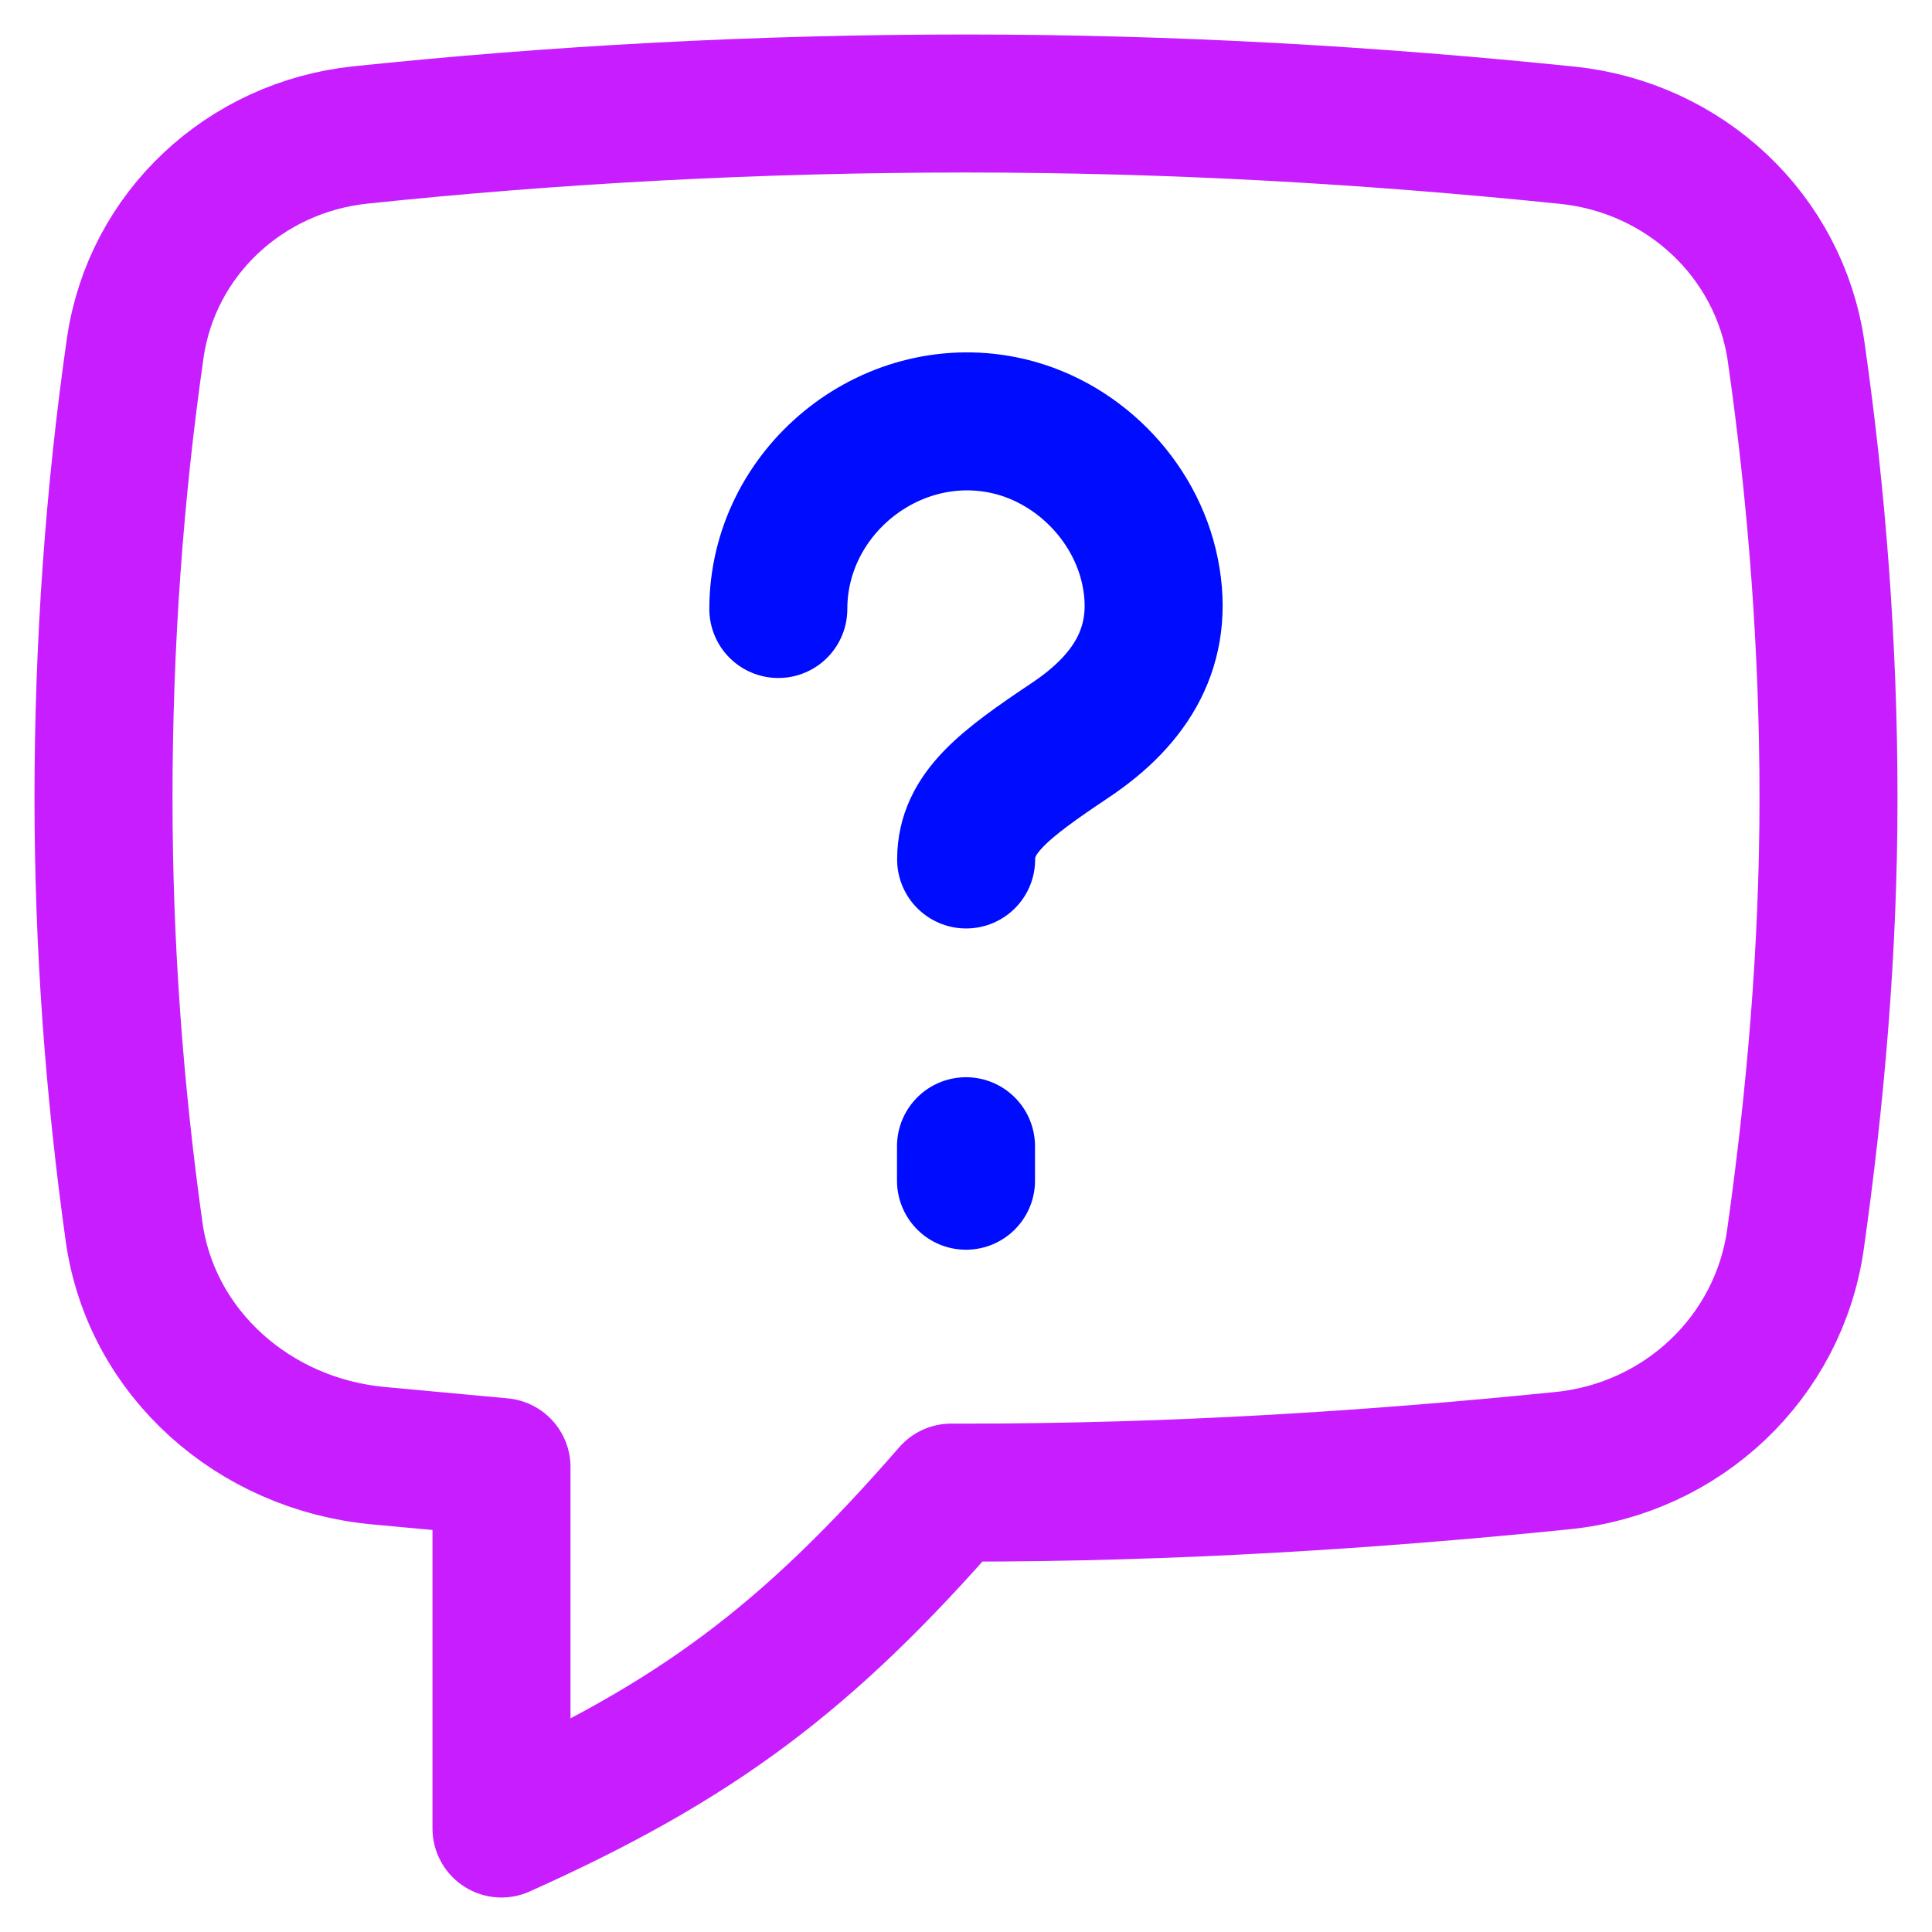<svg xmlns="http://www.w3.org/2000/svg" fill="none" viewBox="0 0 14 14" id="Help-Chat-1--Streamline-Flex-Neon">
  <desc>
    Help Chat 1 Streamline Icon: https://streamlinehq.com
  </desc>
  <g id="help-chat-1--bubble-help-mark-message-query-question-speech-square">
    <path id="Union" stroke="#c71dff" stroke-linecap="round" stroke-linejoin="round" d="M2.739 10.548c-0.894 -0.083 -1.645 -0.737 -1.768 -1.626C0.829 7.905 0.75 6.859 0.75 5.783c0 -1.114 0.079 -2.211 0.23 -3.261C1.1 1.692 1.778 1.065 2.612 0.978 4.022 0.83 5.494 0.75 7 0.75c1.501 0 2.948 0.085 4.358 0.23 0.849 0.088 1.538 0.727 1.658 1.572 0.149 1.042 0.234 2.126 0.234 3.231 0 1.096 -0.093 2.161 -0.239 3.196 -0.121 0.861 -0.822 1.517 -1.686 1.605 -1.397 0.142 -2.837 0.232 -4.325 0.232 -0.036 0 -0.071 -0 -0.107 -0 -1.049 1.206 -1.853 1.803 -3.259 2.434v-2.619c-0.228 -0.021 -0.454 -0.042 -0.68 -0.063 -0.072 -0.007 -0.144 -0.013 -0.216 -0.02Z" stroke-width="1"></path>
    <path id="Vector" stroke="#000cfe" stroke-linecap="round" stroke-linejoin="round" d="M7.001 6.228c0 -0.336 0.273 -0.542 0.756 -0.865 0.447 -0.299 0.683 -0.687 0.578 -1.215 -0.105 -0.528 -0.541 -0.964 -1.069 -1.069 -0.829 -0.165 -1.626 0.49 -1.626 1.334" stroke-width="1"></path>
    <path id="Vector_2" stroke="#000cfe" stroke-linecap="round" stroke-linejoin="round" d="m7 8.556 0 -0.25" stroke-width="1"></path>
  </g>
</svg>